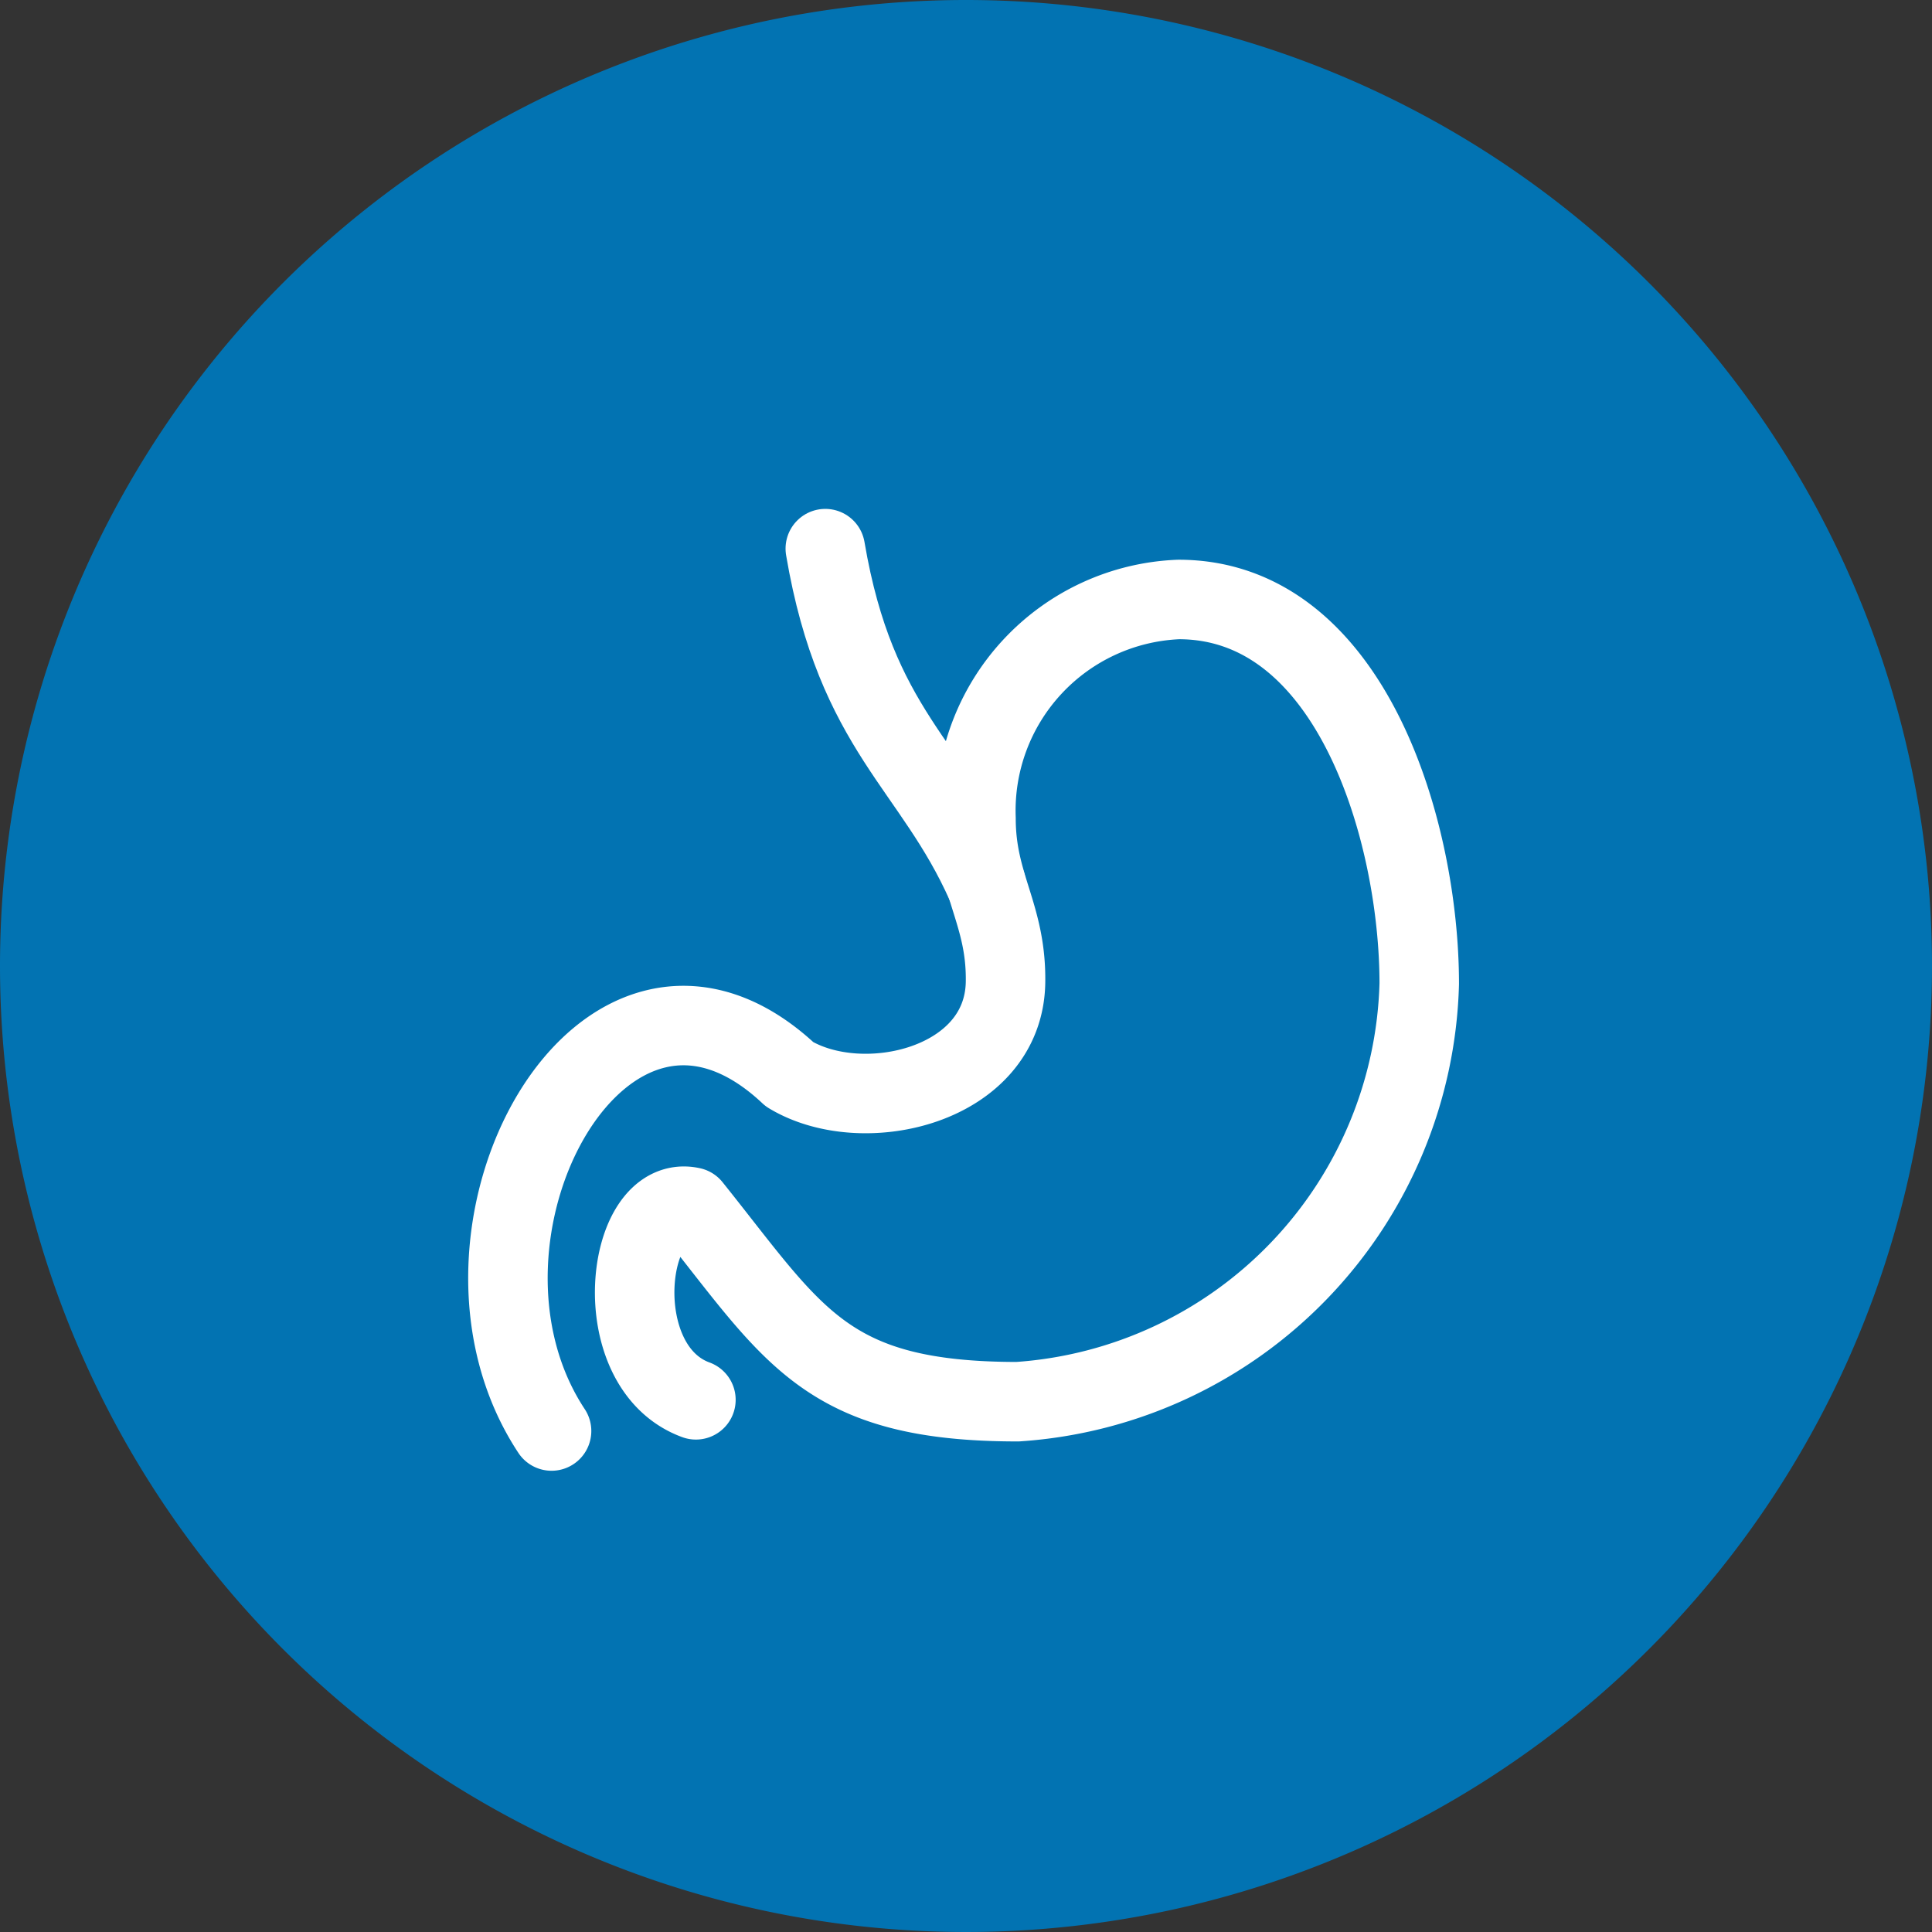 <svg id="Group_602" data-name="Group 602" xmlns="http://www.w3.org/2000/svg" width="35" height="35" viewBox="0 0 35 35">
  <rect x="0" y="0" width="35" height="35" fill="#333333" stroke="none"/>
  <path id="Path_263" data-name="Path 263" d="M17.5,0A17.5,17.5,0,1,1,0,17.5,17.5,17.5,0,0,1,17.5,0Z" fill="#0273b2"/>
  <g id="Group_634" data-name="Group 634" transform="translate(9.199 9.939)">
    <path id="Path_537" data-name="Path 537" d="M619.4,924.322c-2.342-3.547.947-9.624,4.312-6.462,1.326.8,3.881.211,3.912-1.666.02-1.228-.535-1.754-.535-2.969a3.828,3.828,0,0,1,3.671-3.967c3.132,0,4.359,4.214,4.359,6.961a7.8,7.8,0,0,1-7.276,7.572c-3.487,0-4.048-1.206-5.907-3.526-1.2-.263-1.567,2.891.079,3.492" transform="translate(-618.607 -908.337)" fill="none" stroke="#fff" stroke-linecap="round" stroke-linejoin="round" stroke-width="1.44"/>
    <path id="Path_538" data-name="Path 538" d="M630.074,907.422c.56,3.3,1.951,3.921,2.913,6.081" transform="translate(-624.322 -907.422)" fill="none" stroke="#fff" stroke-linecap="round" stroke-linejoin="round" stroke-width="1.44"/>
  </g>
</svg>
